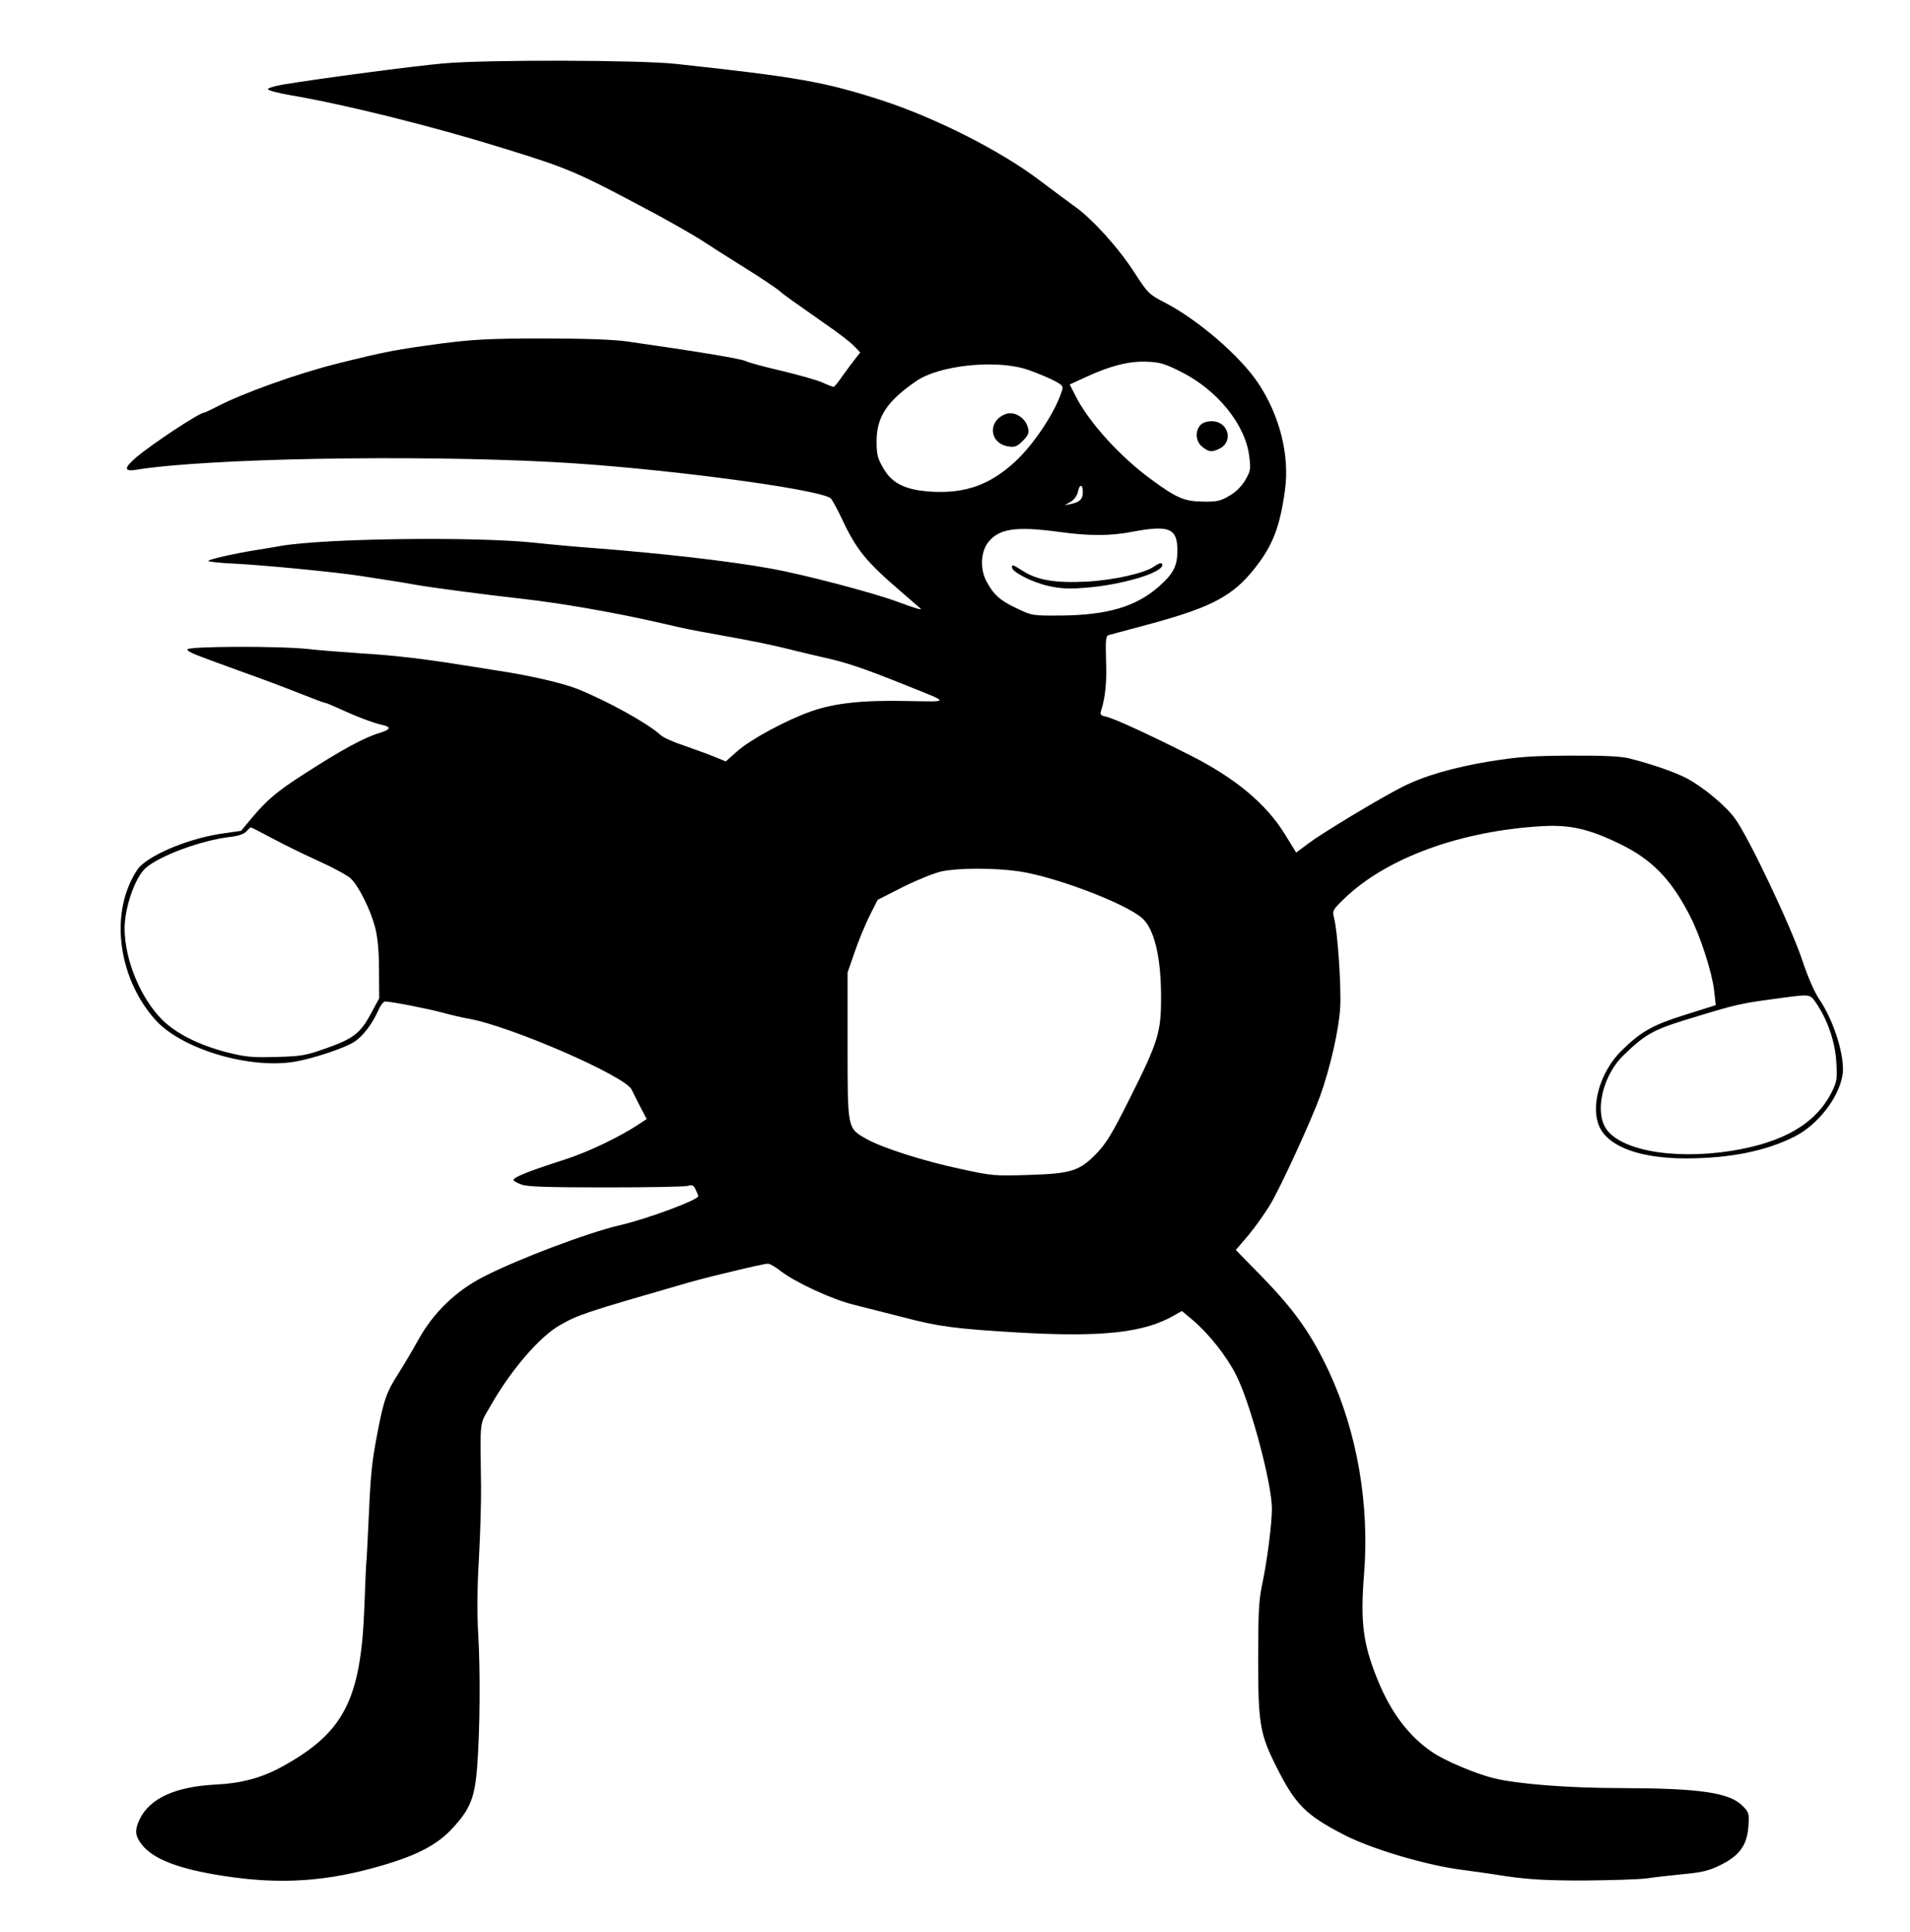 <?xml version="1.0" standalone="no"?>
<!DOCTYPE svg PUBLIC "-//W3C//DTD SVG 20010904//EN"
 "http://www.w3.org/TR/2001/REC-SVG-20010904/DTD/svg10.dtd">
<svg version="1.0" xmlns="http://www.w3.org/2000/svg"
 width="889pt" height="899pt" viewBox="0 0 889 899"
 preserveAspectRatio="xMidYMid meet">

<g transform="translate(0,899) scale(0.1,-0.1)"
fill="#000000" stroke="none">
<path d="M2065 8695 c-138 -12 -568 -69 -745 -98 -41 -7 -74 -17 -73 -22 1 -6
48 -18 105 -28 258 -44 660 -144 998 -249 303 -94 334 -107 704 -305 76 -41
168 -94 205 -117 36 -24 129 -83 206 -131 77 -48 150 -97 162 -108 23 -20 50
-39 214 -154 57 -39 117 -85 133 -102 l30 -31 -22 -28 c-12 -15 -39 -51 -59
-79 -20 -29 -39 -53 -43 -53 -4 0 -28 9 -54 21 -25 11 -111 35 -190 54 -79 18
-154 39 -166 45 -20 11 -234 46 -550 91 -63 9 -195 14 -390 14 -248 0 -322 -4
-465 -22 -225 -30 -266 -38 -492 -94 -186 -46 -448 -140 -567 -203 -27 -14
-52 -26 -56 -26 -22 0 -243 -146 -317 -209 -56 -48 -57 -66 0 -57 322 53 1282
71 1942 36 475 -25 1225 -123 1291 -168 5 -4 29 -46 52 -95 69 -147 113 -200
277 -341 44 -38 84 -73 89 -77 11 -10 -26 1 -104 30 -108 41 -439 128 -590
155 -192 35 -506 71 -830 96 -69 5 -192 16 -275 25 -281 29 -970 20 -1177 -15
-32 -6 -86 -15 -120 -20 -103 -17 -218 -43 -218 -50 0 -4 57 -10 128 -13 133
-7 467 -39 581 -57 36 -6 98 -15 136 -21 39 -6 93 -15 120 -20 72 -13 339 -48
485 -64 189 -21 443 -65 660 -115 106 -25 136 -31 265 -54 187 -34 240 -45
345 -71 36 -9 94 -23 130 -31 119 -26 194 -51 405 -136 197 -79 196 -73 6 -70
-212 5 -345 -9 -453 -47 -115 -40 -281 -129 -346 -186 l-54 -48 -51 21 c-29
12 -92 35 -141 52 -49 16 -99 38 -110 49 -62 56 -248 159 -390 216 -69 27
-220 62 -366 84 -41 7 -115 18 -165 26 -179 29 -323 46 -475 55 -85 6 -195 14
-245 20 -137 15 -568 13 -563 -2 5 -13 21 -19 263 -107 77 -27 191 -70 254
-95 63 -25 118 -46 123 -46 5 0 36 -13 71 -29 71 -33 159 -67 200 -75 39 -9
34 -21 -15 -36 -72 -21 -182 -81 -358 -195 -123 -79 -169 -119 -238 -201 l-50
-60 -84 -12 c-149 -21 -321 -90 -386 -153 -16 -16 -42 -62 -57 -102 -74 -192
-22 -443 126 -610 120 -137 438 -233 652 -197 85 15 225 61 274 91 40 25 85
83 113 146 10 24 25 43 32 43 29 0 198 -33 268 -52 41 -11 96 -24 121 -28 194
-34 730 -267 759 -330 4 -8 21 -43 38 -76 l32 -61 -38 -25 c-89 -59 -236 -129
-342 -163 -168 -54 -240 -82 -240 -96 0 -4 17 -13 38 -21 28 -10 122 -13 392
-13 195 0 367 3 381 7 22 6 28 3 37 -18 7 -14 12 -27 12 -30 0 -17 -238 -106
-365 -135 -151 -35 -478 -159 -635 -240 -129 -66 -235 -169 -304 -295 -27 -49
-68 -118 -91 -154 -56 -87 -69 -123 -99 -281 -27 -143 -31 -185 -42 -434 -4
-88 -8 -162 -9 -165 -1 -3 -5 -95 -9 -205 -16 -436 -96 -589 -388 -748 -93
-50 -185 -75 -309 -81 -184 -10 -302 -64 -349 -161 -24 -51 -22 -77 11 -119
53 -67 172 -113 382 -145 264 -41 482 -26 739 50 161 47 255 97 323 171 84 90
105 144 116 287 13 171 15 444 5 616 -6 98 -5 219 3 350 6 110 11 263 10 340
-4 322 -9 280 45 375 93 164 228 321 322 374 87 49 109 57 594 197 36 10 92
25 125 33 181 44 236 56 250 56 8 0 36 -16 61 -36 70 -53 238 -130 334 -154
47 -12 153 -39 237 -60 163 -43 243 -53 528 -70 399 -23 592 -1 733 81 l33 19
49 -41 c77 -65 159 -169 204 -258 66 -130 166 -504 166 -621 0 -71 -23 -251
-47 -360 -14 -70 -17 -131 -17 -345 0 -297 9 -345 85 -496 88 -176 137 -225
316 -317 126 -65 381 -141 546 -162 39 -5 133 -18 207 -30 106 -15 184 -20
360 -20 124 1 257 5 295 10 39 6 116 14 173 20 84 8 115 15 170 42 89 44 124
93 130 181 4 60 2 65 -28 95 -61 61 -198 81 -560 82 -251 0 -488 19 -597 46
-83 20 -230 82 -286 121 -110 74 -194 186 -255 337 -68 167 -81 269 -63 492
26 322 -32 659 -162 939 -82 176 -159 285 -308 439 l-127 130 60 70 c32 39 79
105 103 146 50 85 190 391 229 499 48 133 88 311 94 414 5 100 -12 355 -29
417 -8 33 -6 36 46 87 197 191 542 317 925 339 127 7 215 -13 354 -80 155 -74
246 -168 335 -344 46 -91 99 -255 109 -338 l8 -71 -140 -44 c-153 -48 -206
-77 -298 -167 -103 -101 -149 -268 -100 -362 47 -89 192 -140 398 -140 204 0
373 34 506 101 109 55 207 181 224 287 13 82 -39 252 -110 355 -20 30 -52 102
-75 172 -53 161 -252 580 -316 667 -43 59 -148 146 -223 186 -57 30 -168 68
-272 94 -38 9 -122 13 -270 12 -182 -1 -240 -5 -378 -27 -168 -28 -303 -67
-404 -118 -102 -51 -375 -216 -436 -262 l-59 -44 -53 86 c-87 141 -229 259
-435 364 -192 97 -358 174 -396 182 -26 6 -30 10 -24 28 20 64 27 133 23 235
-3 93 -1 113 12 117 8 2 101 27 205 55 277 76 376 129 476 257 83 105 116 190
140 363 22 161 -24 345 -124 496 -84 127 -282 297 -437 377 -72 37 -77 42
-140 139 -74 115 -197 251 -280 309 -30 22 -102 75 -160 119 -180 137 -484
291 -735 373 -267 86 -388 108 -962 170 -169 18 -880 20 -1078 2z m3428 -1433
c173 -85 306 -250 322 -399 7 -56 5 -66 -19 -107 -17 -29 -44 -56 -74 -73 -41
-24 -57 -28 -122 -27 -87 1 -123 16 -240 102 -146 106 -293 268 -354 390 l-27
53 74 34 c114 53 201 75 283 72 61 -2 83 -8 157 -45z m-723 12 c27 -8 78 -28
115 -45 57 -27 65 -34 59 -53 -29 -99 -131 -253 -220 -335 -117 -107 -229
-147 -385 -139 -124 7 -187 38 -228 110 -26 45 -31 63 -31 124 0 114 48 187
185 281 104 72 359 100 505 57z m270 -573 c0 -33 -13 -47 -55 -56 l-30 -6 28
16 c17 10 30 28 34 46 7 37 23 38 23 0z m-110 -186 c136 -19 239 -19 337 0
174 33 213 18 213 -86 0 -73 -18 -108 -87 -169 -106 -93 -239 -132 -453 -134
-133 -1 -136 -1 -207 33 -79 37 -110 65 -143 129 -29 55 -25 135 9 178 50 65
130 76 331 49z m-3666 -1424 c50 -27 147 -75 216 -106 69 -31 137 -68 152 -82
38 -36 92 -145 114 -228 12 -48 18 -110 18 -200 l1 -130 -39 -72 c-48 -90 -81
-116 -209 -161 -93 -33 -113 -37 -232 -40 -114 -3 -143 0 -230 22 -128 33
-236 87 -300 151 -101 101 -175 280 -175 425 0 97 49 238 98 281 66 58 259
129 394 145 37 4 63 13 74 25 9 10 19 19 22 19 2 0 46 -22 96 -49z m3477 -155
c166 -24 495 -148 575 -218 56 -49 88 -181 88 -363 1 -167 -12 -210 -145 -475
-84 -168 -110 -210 -157 -259 -79 -80 -116 -92 -317 -98 -152 -5 -168 -4 -310
27 -175 37 -369 99 -443 141 -88 50 -87 43 -87 434 l0 340 34 98 c18 53 50
129 70 169 l36 71 120 61 c69 34 146 65 180 72 82 16 241 16 356 0z m3712
-613 c53 -77 89 -182 94 -274 5 -79 3 -91 -21 -140 -74 -147 -224 -235 -468
-274 -282 -44 -539 7 -591 118 -42 87 1 243 91 328 95 93 138 117 276 160 268
82 253 78 476 108 114 15 115 15 143 -26z"/>
<path d="M5587 7012 c-26 -29 -22 -77 9 -101 30 -24 43 -26 77 -10 71 32 45
129 -33 129 -23 0 -43 -7 -53 -18z"/>
<path d="M4680 7063 c-84 -32 -76 -135 12 -150 32 -5 41 -1 69 26 25 26 30 37
24 59 -11 48 -64 81 -105 65z"/>
<path d="M5370 6353 c-43 -30 -189 -63 -311 -69 -141 -8 -229 6 -294 47 -51
32 -55 34 -55 19 0 -21 95 -70 168 -86 57 -13 97 -15 171 -9 167 12 361 69
361 106 0 13 -13 11 -40 -8z"/>
</g>
</svg>
